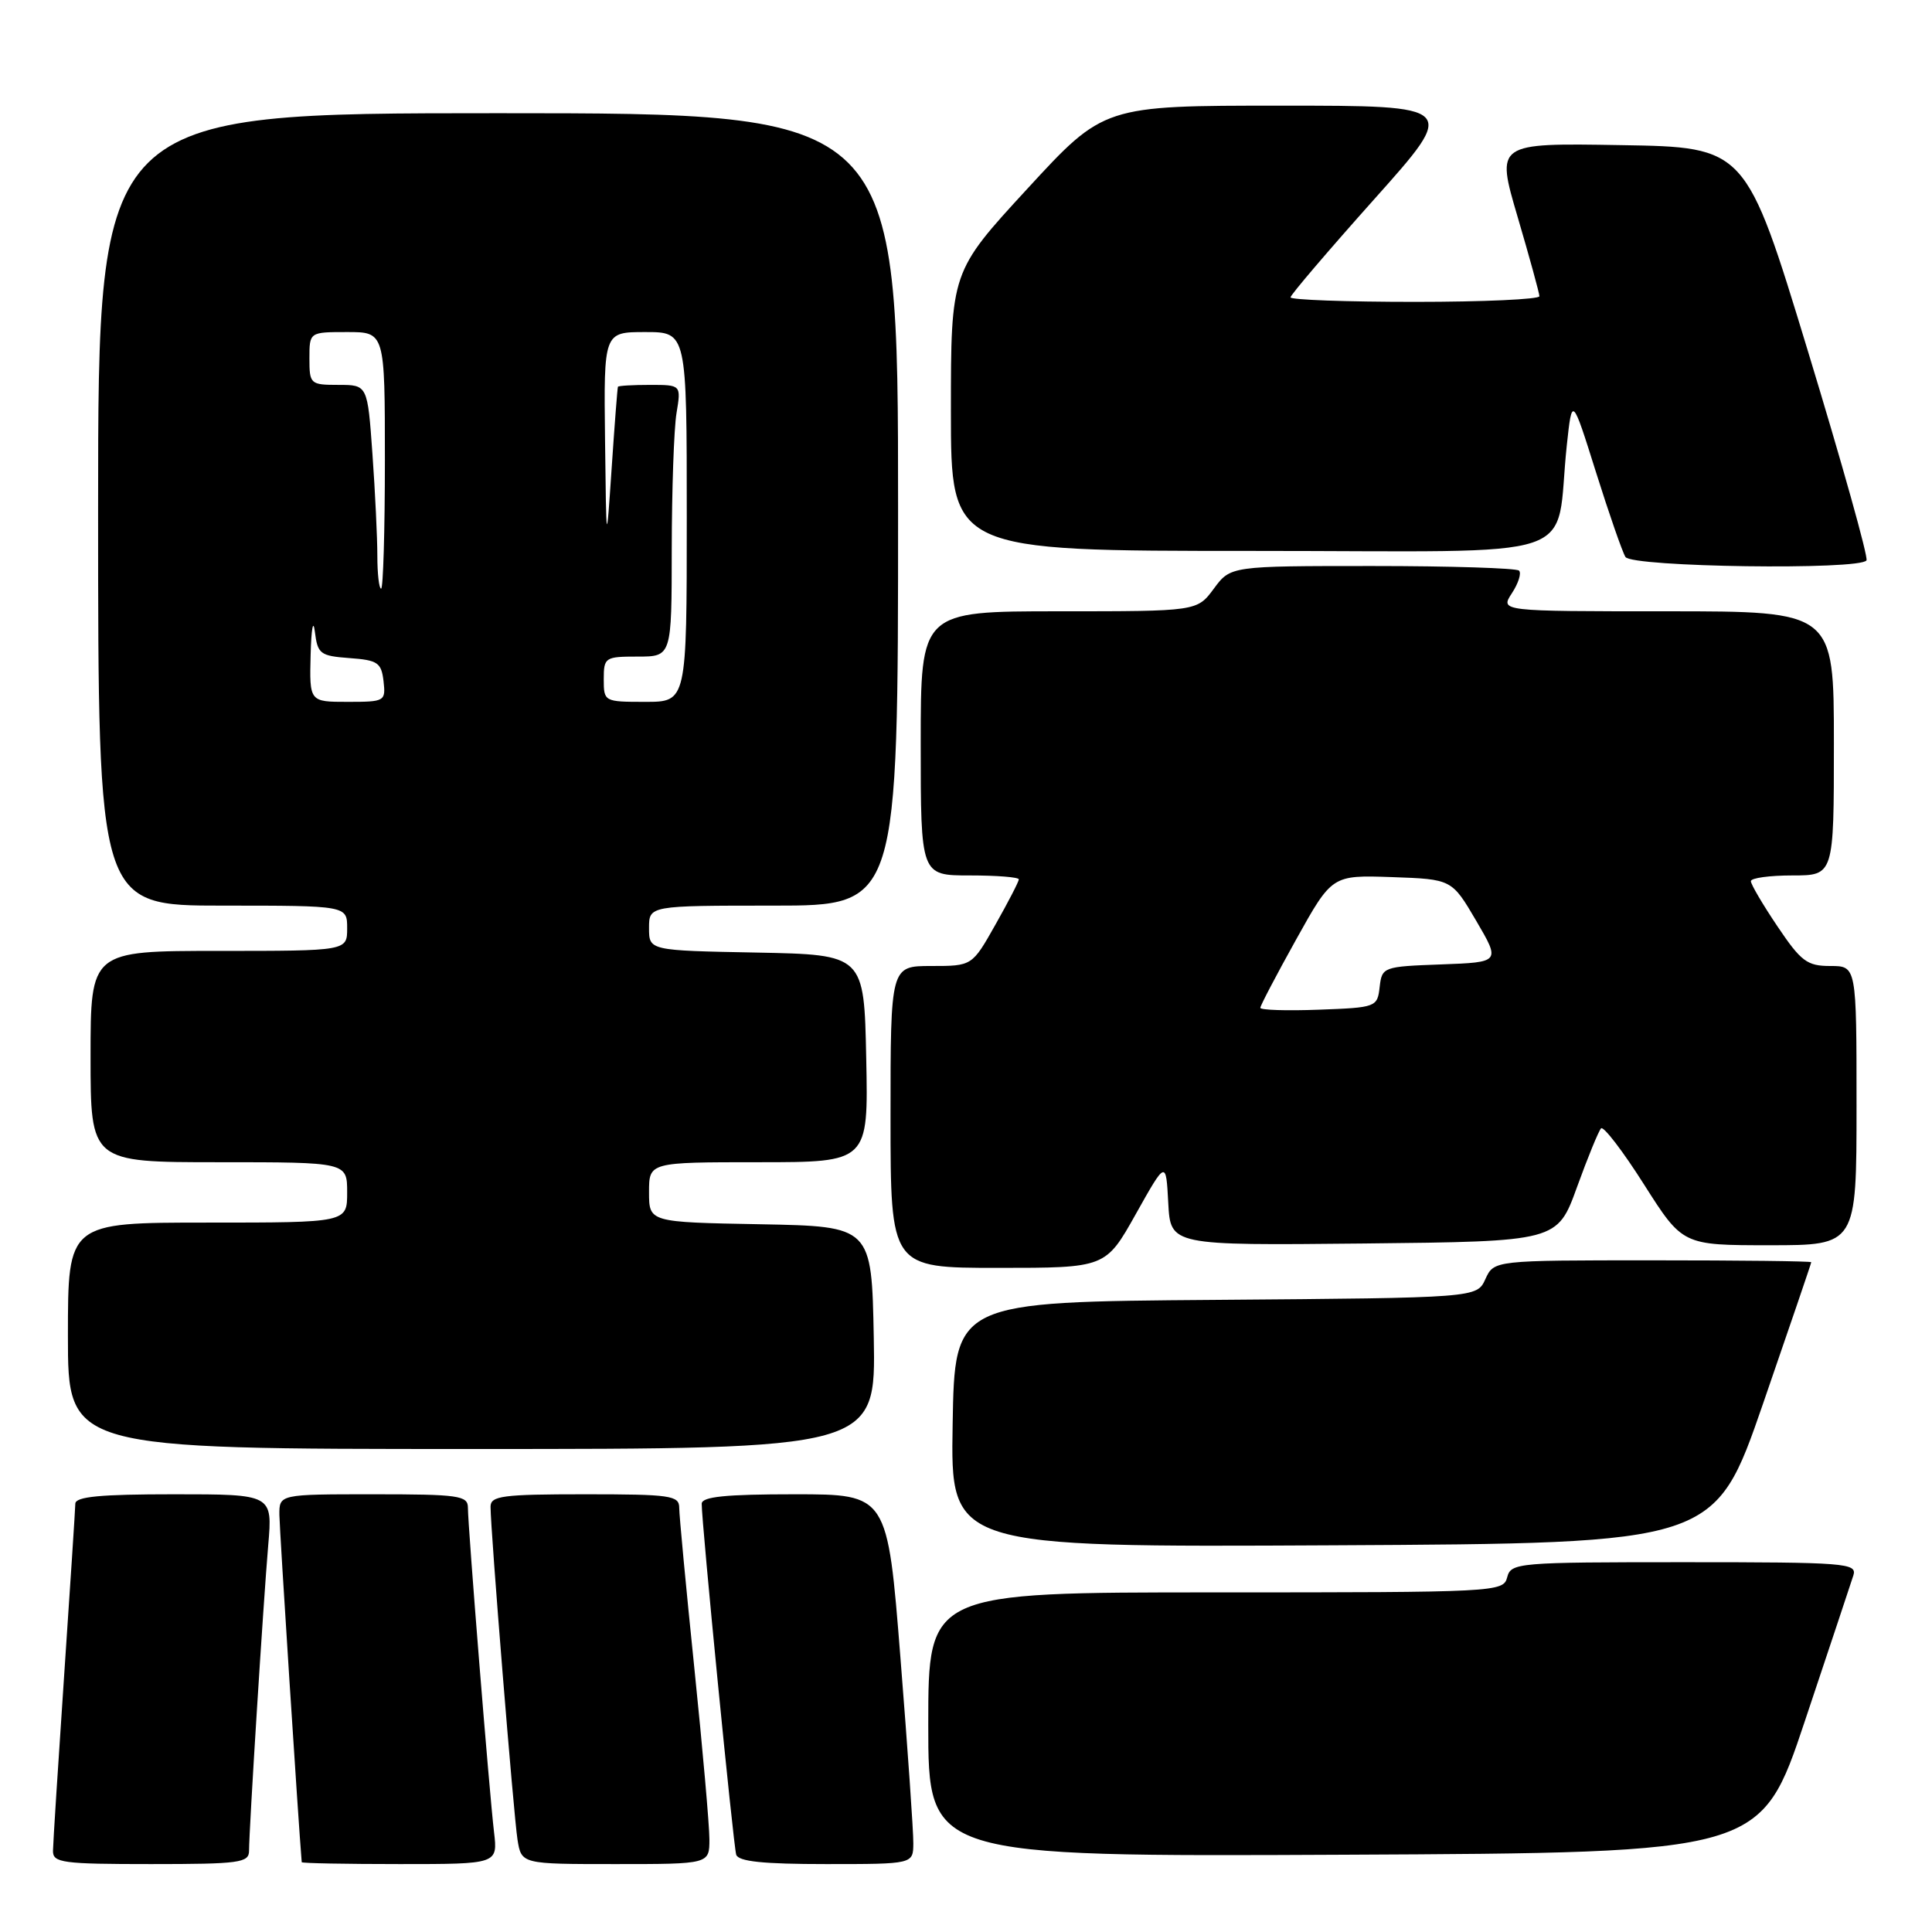 <?xml version="1.0" encoding="UTF-8" standalone="no"?>
<!DOCTYPE svg PUBLIC "-//W3C//DTD SVG 1.1//EN" "http://www.w3.org/Graphics/SVG/1.1/DTD/svg11.dtd" >
<svg xmlns="http://www.w3.org/2000/svg" xmlns:xlink="http://www.w3.org/1999/xlink" version="1.1" viewBox="0 0 256 256">
 <g >
 <path fill="currentColor"
d=" M 33.00 245.23 C 33.00 242.46 34.90 212.24 35.54 204.75 C 36.12 198.00 36.12 198.00 23.06 198.00 C 13.29 198.00 9.99 198.31 9.98 199.25 C 9.97 199.94 9.30 210.18 8.50 222.00 C 7.70 233.82 7.03 244.29 7.02 245.25 C 7.00 246.83 8.28 247.00 20.00 247.00 C 31.76 247.00 33.00 246.83 33.00 245.23 Z  M 65.46 242.75 C 64.84 237.55 62.00 202.22 62.00 199.77 C 62.00 198.17 60.78 198.00 49.50 198.00 C 37.00 198.00 37.00 198.00 37.02 200.75 C 37.04 202.67 39.54 241.61 39.98 246.75 C 39.99 246.89 45.84 247.00 52.98 247.00 C 65.96 247.00 65.96 247.00 65.46 242.75 Z  M 94.00 243.71 C 94.00 241.90 93.10 231.68 92.00 221.00 C 90.90 210.32 90.00 200.78 90.00 199.79 C 90.00 198.16 88.85 198.00 77.50 198.00 C 66.56 198.00 65.00 198.21 65.00 199.65 C 65.00 202.76 68.06 240.50 68.57 243.75 C 69.09 247.00 69.09 247.00 81.55 247.00 C 94.00 247.00 94.00 247.00 94.00 243.71 Z  M 121.02 244.25 C 121.04 242.74 120.27 231.71 119.32 219.75 C 117.60 198.00 117.60 198.00 105.30 198.00 C 96.13 198.00 93.00 198.32 92.98 199.25 C 92.95 201.60 97.17 244.50 97.55 245.75 C 97.83 246.66 101.11 247.00 109.47 247.00 C 121.00 247.00 121.00 247.00 121.02 244.25 Z  M 239.17 228.00 C 242.39 218.38 245.27 209.71 245.58 208.75 C 246.10 207.12 244.59 207.00 223.18 207.00 C 201.07 207.00 200.21 207.07 199.71 209.00 C 199.20 210.96 198.35 211.00 161.09 211.00 C 123.00 211.00 123.00 211.00 123.00 228.51 C 123.00 246.02 123.00 246.02 178.16 245.76 C 233.33 245.50 233.33 245.50 239.17 228.00 Z  M 233.61 186.00 C 237.12 175.82 240.00 167.39 240.00 167.25 C 240.00 167.11 230.54 167.00 218.98 167.00 C 197.96 167.00 197.96 167.00 196.82 169.49 C 195.69 171.97 195.69 171.97 161.10 172.24 C 126.50 172.50 126.50 172.50 126.23 188.76 C 125.95 205.02 125.95 205.02 176.58 204.76 C 227.22 204.50 227.22 204.50 233.61 186.00 Z  M 115.78 177.25 C 115.50 162.50 115.50 162.50 100.75 162.22 C 86.00 161.95 86.00 161.95 86.00 157.97 C 86.00 154.00 86.00 154.00 100.53 154.00 C 115.06 154.00 115.06 154.00 114.78 140.25 C 114.50 126.50 114.50 126.50 100.25 126.22 C 86.00 125.95 86.00 125.95 86.00 122.97 C 86.00 120.00 86.00 120.00 102.50 120.00 C 119.00 120.00 119.00 120.00 119.00 67.50 C 119.00 15.00 119.00 15.00 66.00 15.00 C 13.00 15.00 13.00 15.00 13.00 67.50 C 13.00 120.00 13.00 120.00 29.50 120.00 C 46.00 120.00 46.00 120.00 46.00 123.00 C 46.00 126.00 46.00 126.00 29.00 126.00 C 12.00 126.00 12.00 126.00 12.00 140.00 C 12.00 154.00 12.00 154.00 29.00 154.00 C 46.00 154.00 46.00 154.00 46.00 158.00 C 46.00 162.00 46.00 162.00 27.50 162.00 C 9.00 162.00 9.00 162.00 9.00 177.00 C 9.00 192.00 9.00 192.00 62.53 192.00 C 116.05 192.00 116.05 192.00 115.78 177.25 Z  M 150.50 160.87 C 154.50 153.74 154.50 153.74 154.80 159.39 C 155.10 165.03 155.10 165.03 180.73 164.77 C 206.35 164.50 206.35 164.50 208.96 157.30 C 210.39 153.35 211.83 149.84 212.15 149.51 C 212.48 149.19 215.05 152.54 217.85 156.96 C 222.96 165.00 222.96 165.00 234.48 165.00 C 246.00 165.00 246.00 165.00 246.00 146.50 C 246.00 128.00 246.00 128.00 242.53 128.00 C 239.45 128.00 238.65 127.40 235.53 122.76 C 233.59 119.88 232.00 117.18 232.00 116.76 C 232.00 116.34 234.47 116.00 237.50 116.00 C 243.00 116.00 243.00 116.00 243.00 98.50 C 243.00 81.00 243.00 81.00 220.88 81.00 C 198.77 81.00 198.77 81.00 200.33 78.61 C 201.19 77.30 201.62 75.95 201.28 75.61 C 200.94 75.28 192.21 75.00 181.86 75.00 C 163.06 75.00 163.06 75.00 160.84 78.00 C 158.62 81.00 158.62 81.00 140.31 81.00 C 122.00 81.00 122.00 81.00 122.00 98.50 C 122.00 116.00 122.00 116.00 128.50 116.00 C 132.07 116.00 135.00 116.23 135.00 116.52 C 135.00 116.80 133.61 119.50 131.90 122.52 C 128.81 128.00 128.81 128.00 123.40 128.00 C 118.00 128.00 118.00 128.00 118.00 148.00 C 118.00 168.00 118.00 168.00 132.25 168.00 C 146.50 168.00 146.50 168.00 150.50 160.87 Z  M 247.32 74.25 C 247.57 73.84 244.07 61.35 239.55 46.50 C 231.33 19.50 231.33 19.50 214.77 19.23 C 198.21 18.95 198.21 18.95 201.09 28.73 C 202.67 34.10 203.97 38.84 203.98 39.25 C 203.99 39.66 196.57 40.00 187.50 40.00 C 178.43 40.00 171.00 39.73 171.00 39.40 C 171.00 39.08 175.99 33.23 182.09 26.40 C 193.17 14.00 193.17 14.00 169.71 14.00 C 146.26 14.00 146.26 14.00 136.13 25.01 C 126.00 36.01 126.00 36.01 126.00 54.51 C 126.00 73.00 126.00 73.00 165.91 73.00 C 211.03 73.00 205.93 74.71 207.61 59.00 C 208.31 52.50 208.31 52.50 211.47 62.55 C 213.21 68.08 214.97 73.14 215.38 73.80 C 216.21 75.15 246.54 75.57 247.32 74.25 Z  M 41.16 86.75 C 41.25 83.31 41.50 81.94 41.72 83.70 C 42.09 86.66 42.42 86.91 46.31 87.20 C 50.05 87.47 50.53 87.80 50.82 90.25 C 51.12 92.93 51.00 93.00 46.07 93.00 C 41.00 93.00 41.00 93.00 41.16 86.75 Z  M 80.00 90.00 C 80.00 87.11 80.17 87.00 84.50 87.00 C 89.00 87.00 89.00 87.00 89.01 72.75 C 89.02 64.91 89.30 56.81 89.64 54.75 C 90.26 51.00 90.26 51.00 86.13 51.00 C 83.86 51.00 81.94 51.11 81.88 51.25 C 81.81 51.39 81.44 56.22 81.05 62.00 C 80.34 72.50 80.34 72.50 80.17 58.25 C 80.00 44.00 80.00 44.00 85.50 44.00 C 91.00 44.00 91.00 44.00 91.00 68.50 C 91.00 93.00 91.00 93.00 85.50 93.00 C 80.06 93.00 80.00 92.97 80.00 90.00 Z  M 50.00 73.65 C 50.00 71.26 49.71 65.19 49.35 60.15 C 48.70 51.00 48.70 51.00 44.85 51.00 C 41.12 51.00 41.00 50.89 41.00 47.50 C 41.00 44.00 41.00 44.00 46.00 44.00 C 51.00 44.00 51.00 44.00 51.00 61.00 C 51.00 70.35 50.77 78.00 50.50 78.00 C 50.23 78.00 50.00 76.04 50.00 73.65 Z  M 167.00 133.54 C 167.00 133.25 169.14 129.17 171.75 124.48 C 176.50 115.95 176.50 115.95 184.43 116.22 C 192.37 116.50 192.37 116.50 195.60 122.00 C 198.82 127.50 198.82 127.50 190.97 127.79 C 183.27 128.07 183.12 128.13 182.81 130.79 C 182.51 133.45 182.35 133.51 174.75 133.79 C 170.49 133.95 167.00 133.84 167.00 133.54 Z "/>
</g>
</svg>
